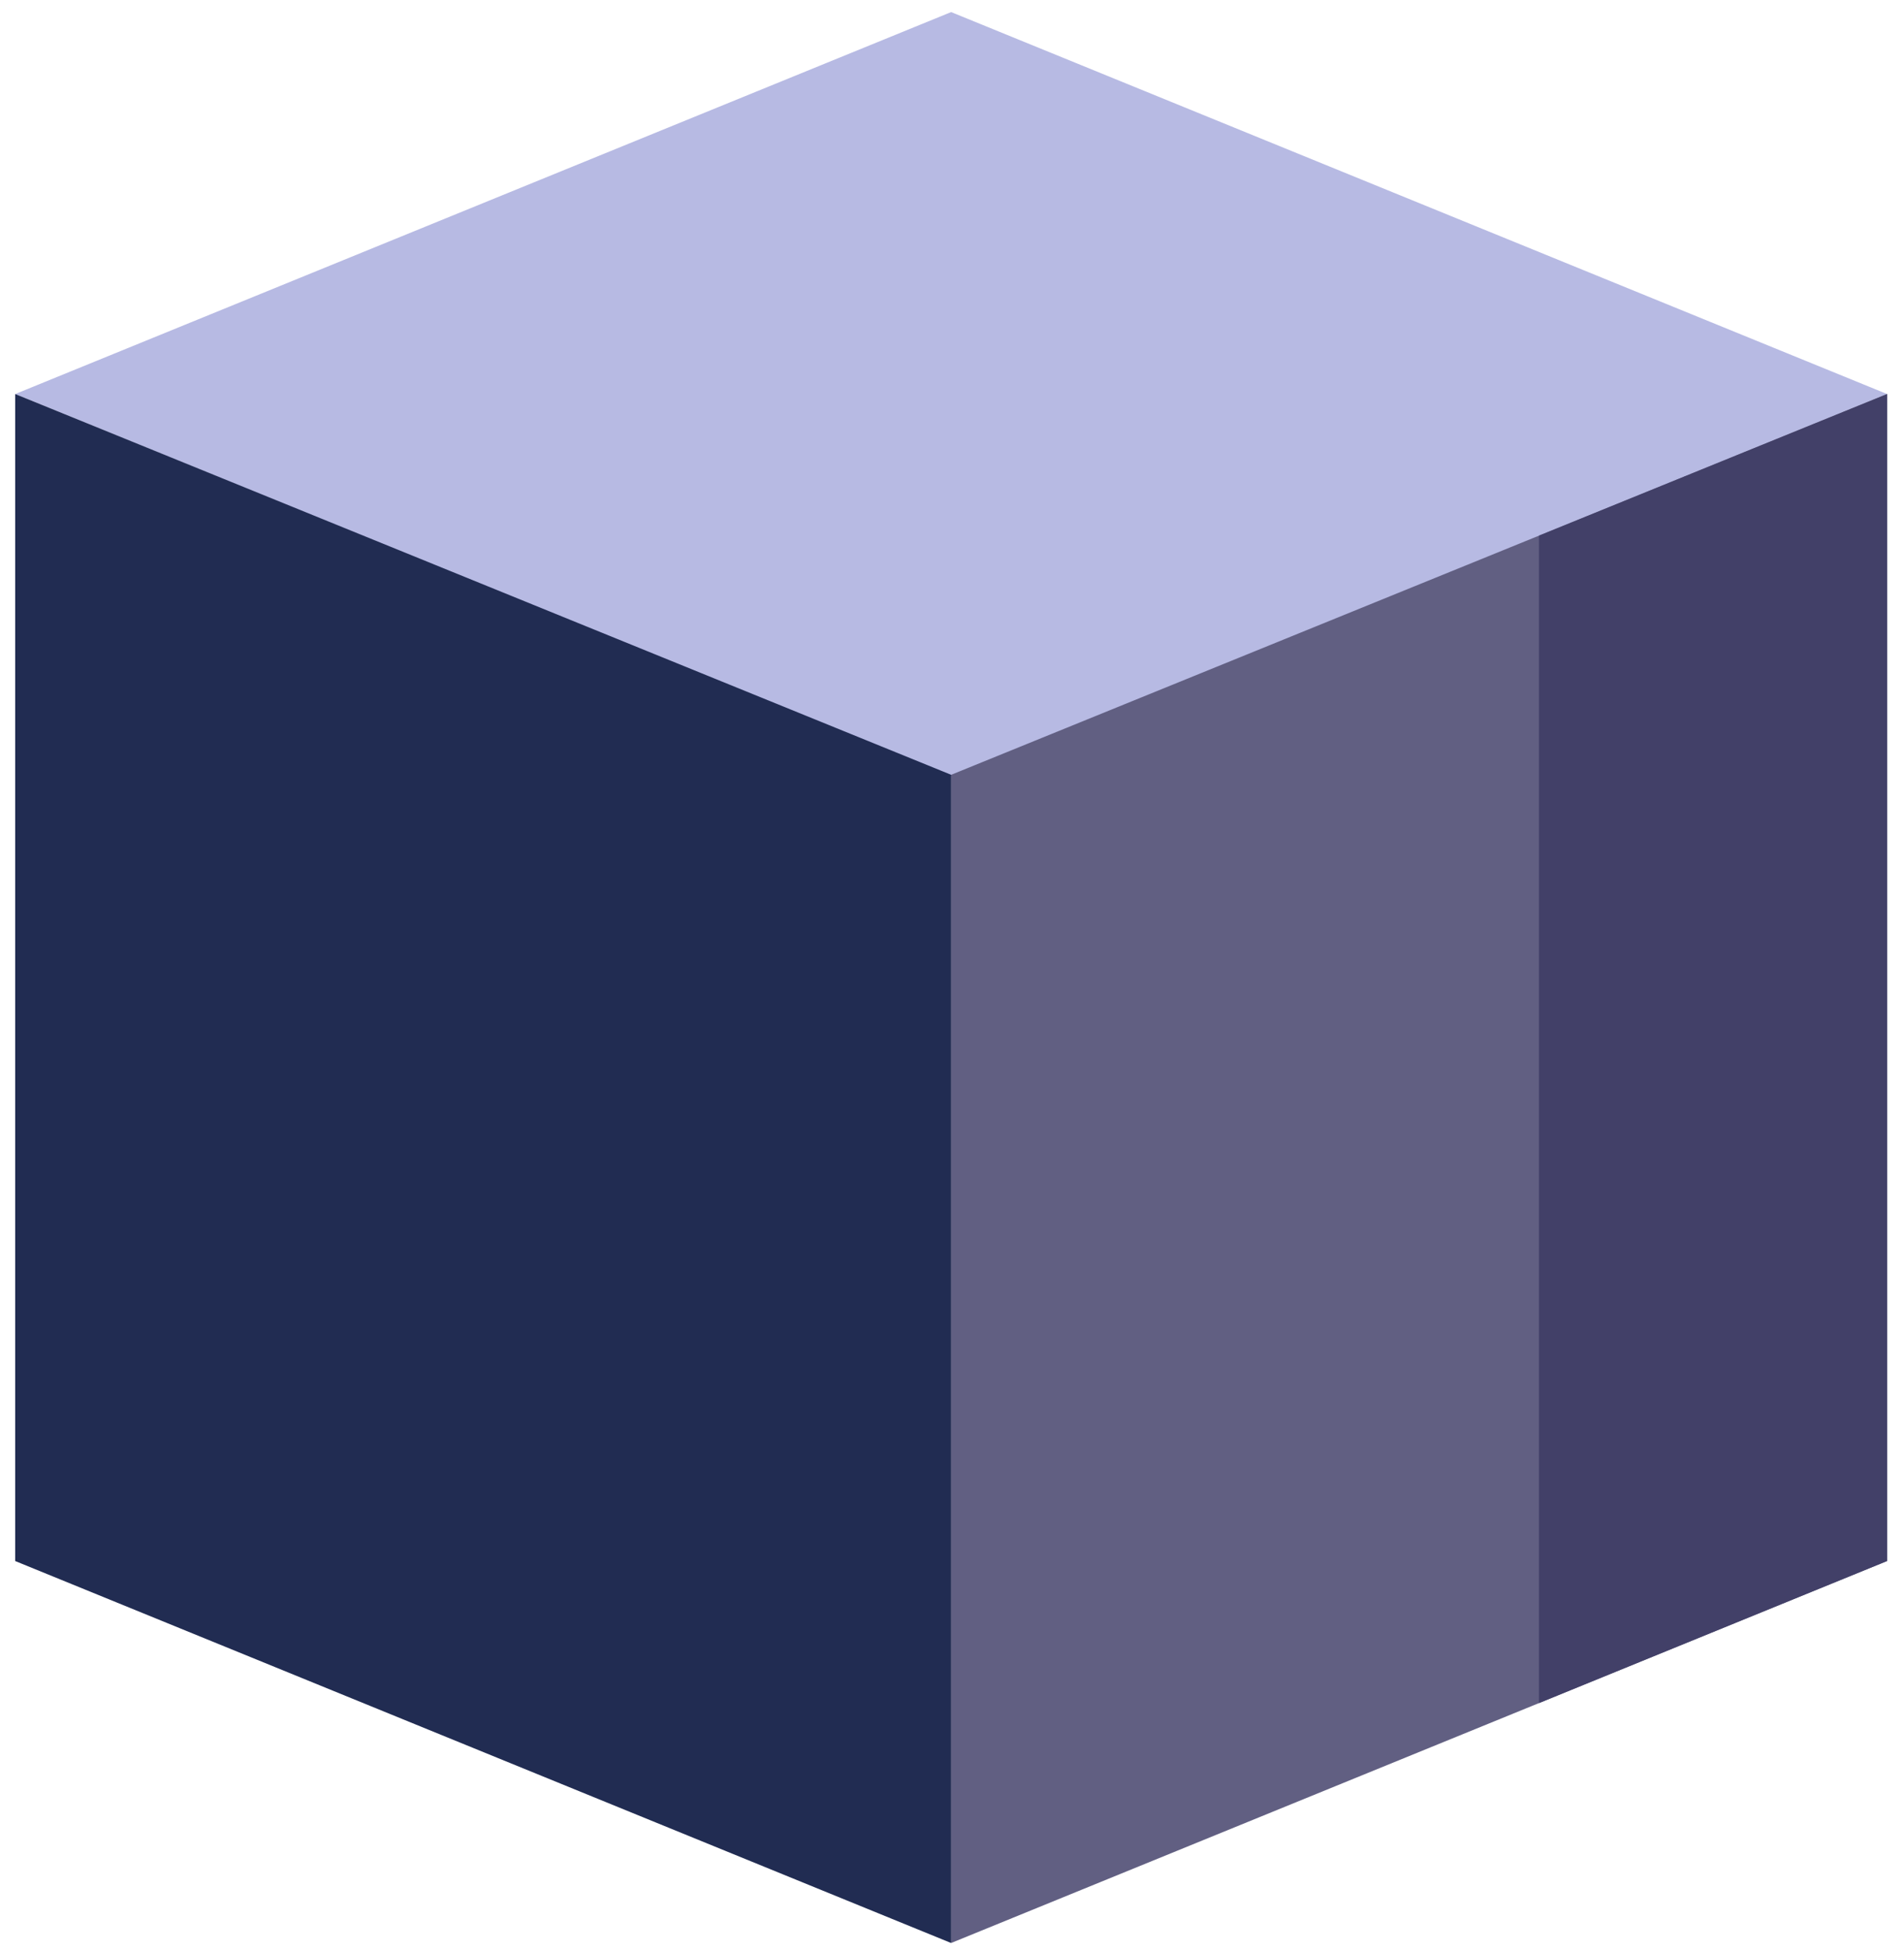 <svg width="82" height="84" viewBox="0 0 82 84" fill="none" xmlns="http://www.w3.org/2000/svg">
<path d="M40.963 0.52L0.654 16.966L40.963 33.412L81.272 16.966L40.963 0.52Z" fill="#B7BAE3"/>
<path d="M40.963 33.359V83.656L81.271 67.21V16.965L40.963 33.359Z" fill="#615F82"/>
<path d="M66.277 23.063V73.328L81.272 67.21V16.965L66.277 23.063Z" fill="#424068"/>
<path d="M0.654 16.965L40.963 33.359V83.657L0.654 67.211V16.965Z" fill="#212C52"/>
</svg>

